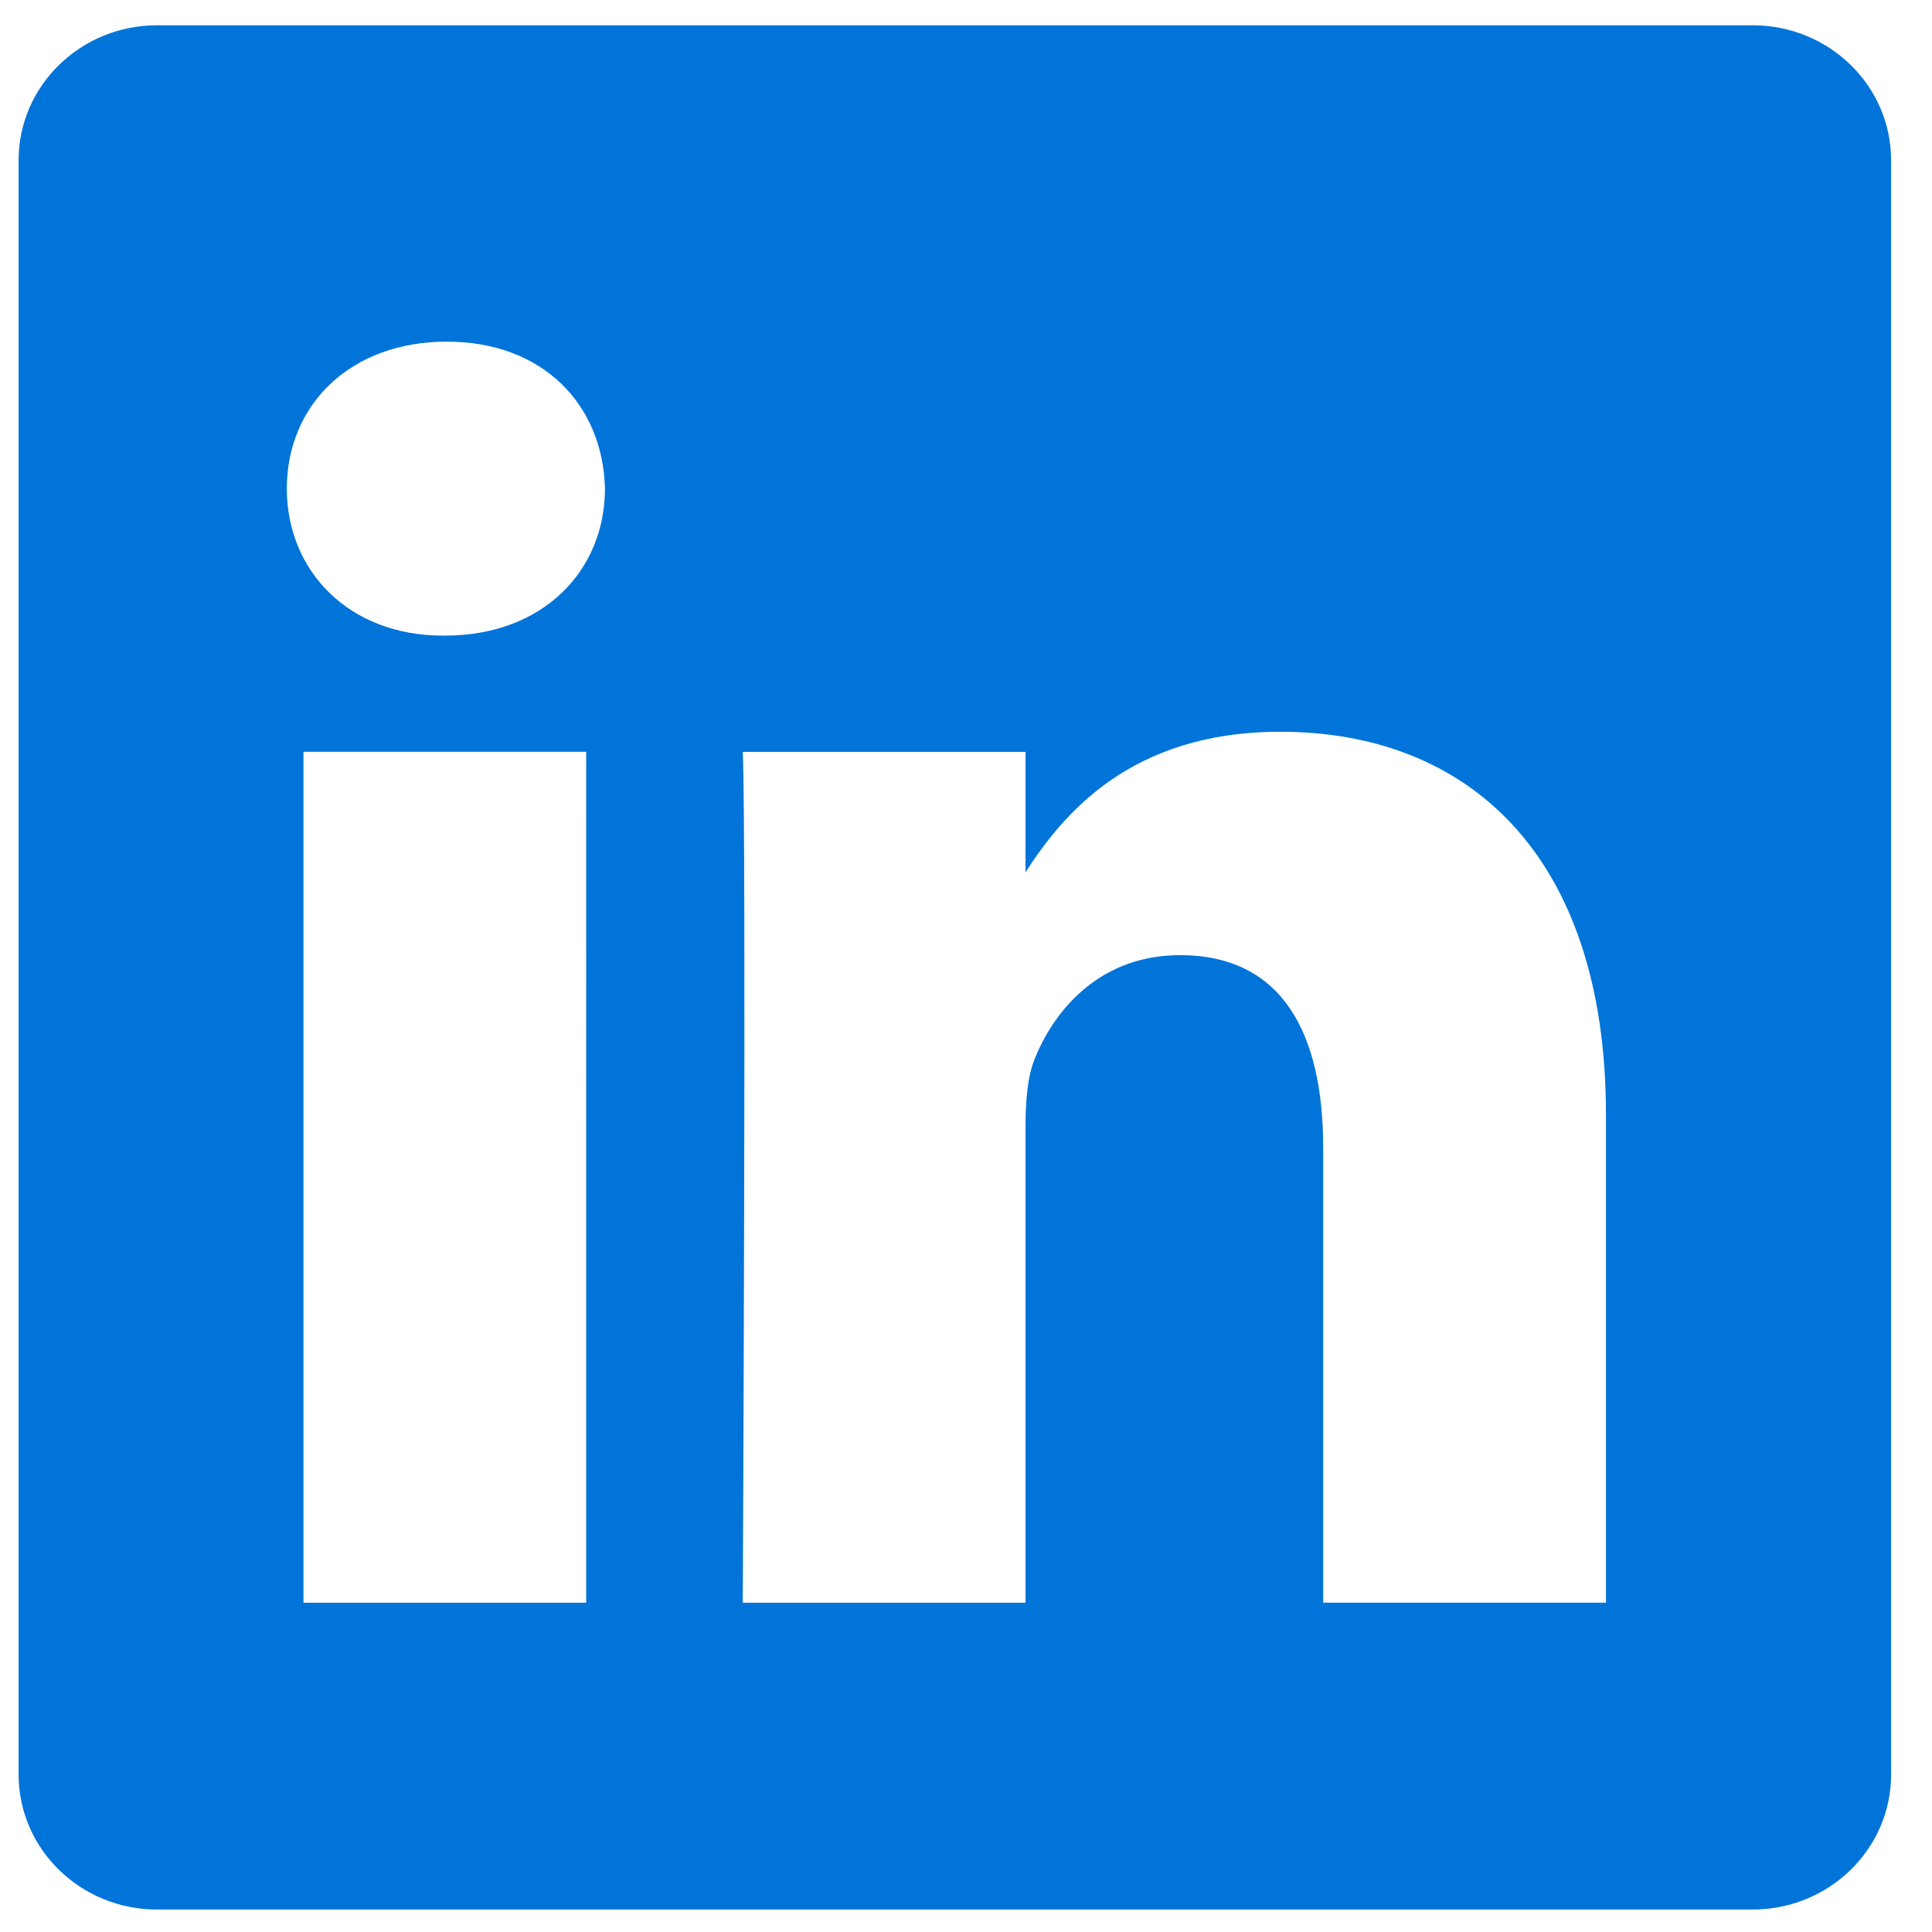 <svg xmlns="http://www.w3.org/2000/svg" width="24" height="24" fill="none"><path fill="#0074D9" fill-rule="evenodd" d="M1.95.314h19.822c.95 0 1.72.751 1.72 1.677v20.053c0 .925-.77 1.677-1.72 1.677H1.95c-.95 0-1.719-.752-1.719-1.677V1.991c0-.925.77-1.677 1.719-1.677ZM3.77 19.91h3.512V9.339H3.77v10.57ZM5.527 7.896h-.024c-1.178 0-1.94-.812-1.94-1.826 0-1.037.785-1.826 1.987-1.826s1.941.79 1.965 1.826c0 1.014-.764 1.826-1.988 1.826Zm10.91 12.013h3.513v-6.061c0-3.247-1.733-4.758-4.044-4.758-1.865 0-2.7 1.025-3.167 1.745V9.34H9.227c.046.99 0 10.57 0 10.57h3.512v-5.903c0-.317.023-.632.116-.857.254-.632.832-1.285 1.803-1.285 1.27 0 1.779.969 1.779 2.39v5.655Z" clip-rule="evenodd"/></svg>